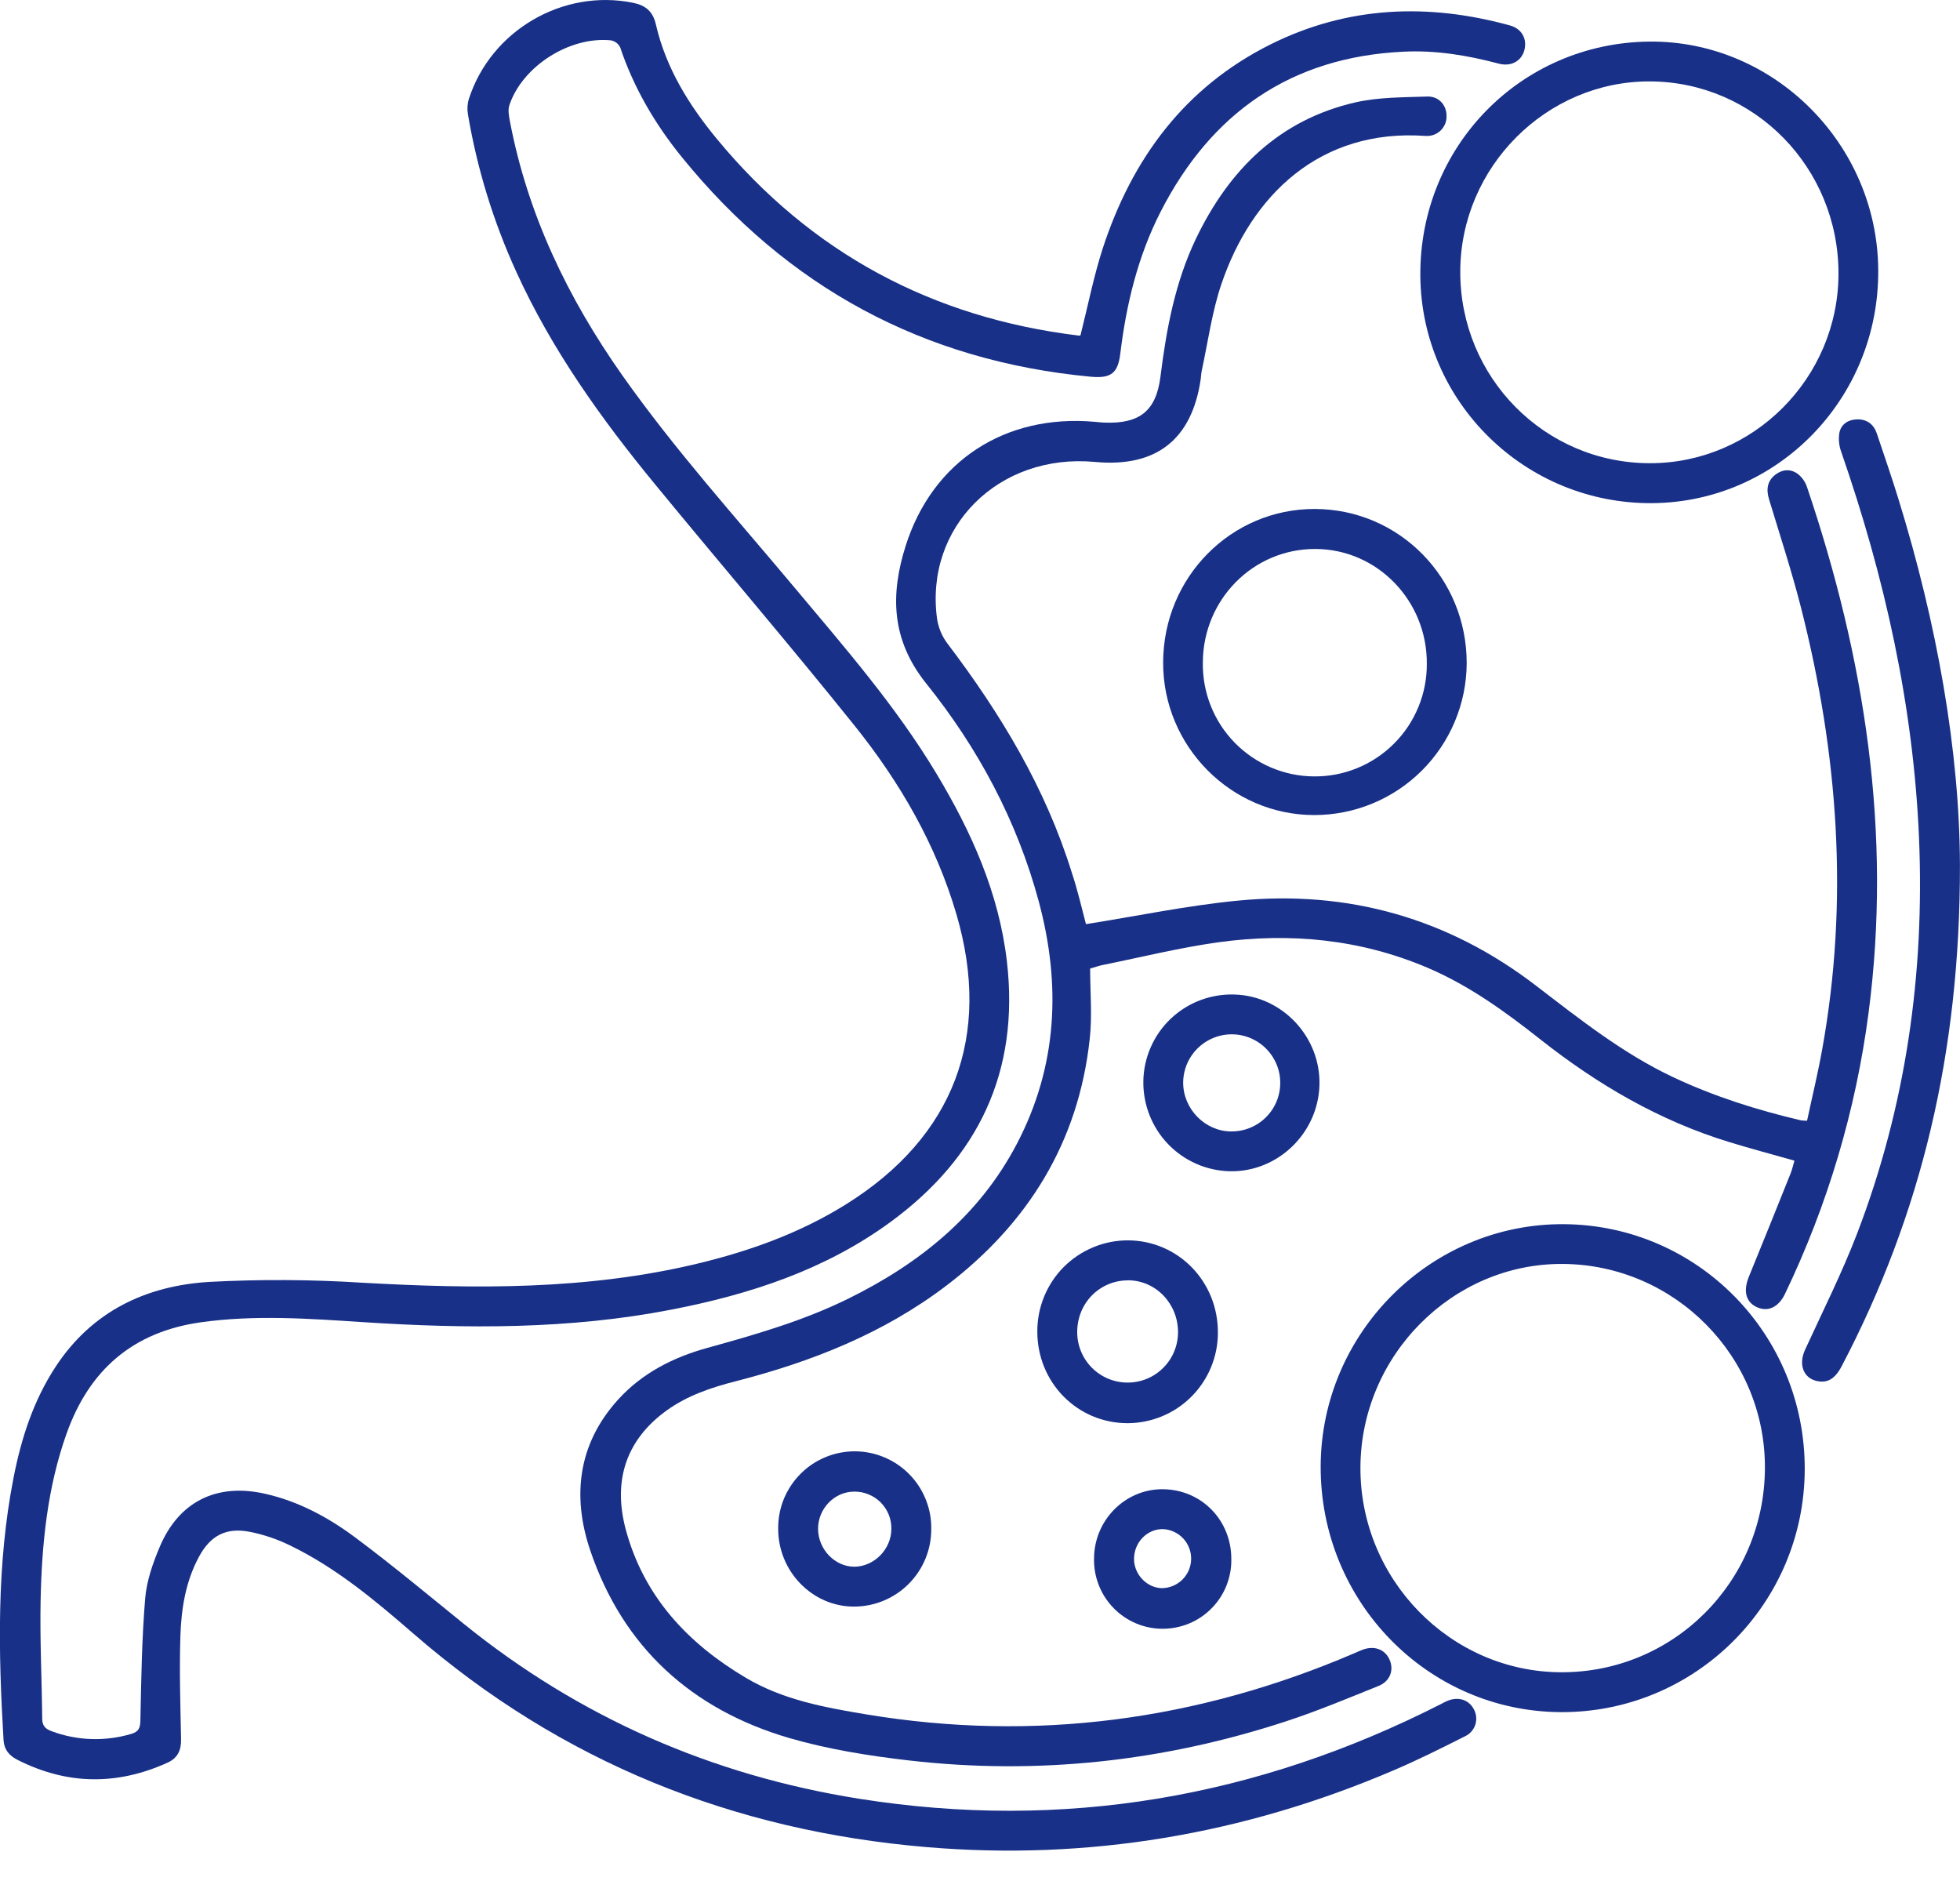 <svg width="32" height="31" viewBox="0 0 32 31" fill="none" xmlns="http://www.w3.org/2000/svg">
<g clip-path="url(#clip0_206_709)">
<path d="M17.64 5.476C17.762 4.993 17.855 4.517 18.002 4.061C18.48 2.594 19.34 1.424 20.747 0.723C22.002 0.099 23.313 0.047 24.651 0.415C24.847 0.469 24.936 0.636 24.887 0.821C24.839 0.997 24.672 1.092 24.47 1.039C23.959 0.903 23.441 0.817 22.91 0.844C21.076 0.932 19.773 1.843 18.947 3.46C18.577 4.186 18.389 4.965 18.291 5.769C18.253 6.092 18.14 6.181 17.808 6.15C15.079 5.894 12.856 4.69 11.133 2.566C10.697 2.029 10.347 1.435 10.125 0.772C10.11 0.743 10.09 0.718 10.064 0.698C10.038 0.679 10.008 0.665 9.977 0.659C9.302 0.589 8.53 1.08 8.317 1.715C8.29 1.794 8.309 1.894 8.325 1.98C8.615 3.504 9.271 4.865 10.159 6.126C11.018 7.344 12.014 8.448 12.969 9.589C13.788 10.567 14.628 11.529 15.288 12.628C15.86 13.579 16.309 14.578 16.439 15.694C16.648 17.489 15.977 18.898 14.535 19.952C13.468 20.732 12.242 21.132 10.961 21.38C9.298 21.703 7.62 21.694 5.938 21.585C5.051 21.527 4.164 21.462 3.277 21.587C2.171 21.743 1.458 22.363 1.088 23.401C0.773 24.284 0.682 25.204 0.663 26.131C0.65 26.772 0.683 27.413 0.689 28.054C0.689 28.172 0.738 28.224 0.842 28.262C1.259 28.418 1.714 28.433 2.141 28.307C2.263 28.271 2.289 28.213 2.292 28.089C2.306 27.426 2.315 26.761 2.37 26.099C2.393 25.811 2.495 25.519 2.609 25.25C2.921 24.514 3.534 24.211 4.314 24.383C4.868 24.505 5.36 24.771 5.806 25.104C6.406 25.552 6.983 26.032 7.565 26.504C9.46 28.038 11.621 28.982 14.021 29.364C17.358 29.895 20.531 29.346 23.538 27.813C23.564 27.799 23.591 27.784 23.619 27.772C23.8 27.692 23.974 27.743 24.059 27.897C24.081 27.935 24.095 27.978 24.1 28.021C24.105 28.065 24.101 28.11 24.088 28.152C24.075 28.194 24.053 28.233 24.024 28.266C23.995 28.3 23.959 28.326 23.919 28.345C23.531 28.541 23.141 28.736 22.741 28.906C20.305 29.946 17.764 30.378 15.122 30.154C11.97 29.887 9.165 28.764 6.762 26.68C6.131 26.133 5.493 25.596 4.734 25.229C4.528 25.128 4.31 25.054 4.086 25.009C3.694 24.93 3.435 25.066 3.246 25.419C3.029 25.823 2.959 26.267 2.945 26.715C2.927 27.271 2.945 27.827 2.956 28.384C2.961 28.569 2.905 28.699 2.733 28.777C1.91 29.149 1.095 29.14 0.286 28.73C0.151 28.662 0.068 28.565 0.058 28.409C-0.027 26.976 -0.057 25.543 0.221 24.125C0.347 23.48 0.547 22.86 0.912 22.306C1.506 21.405 2.387 20.988 3.422 20.927C4.255 20.883 5.089 20.888 5.921 20.941C7.757 21.044 9.584 21.061 11.387 20.629C12.244 20.423 13.065 20.128 13.817 19.658C15.572 18.56 16.198 16.919 15.616 14.928C15.281 13.784 14.692 12.77 13.955 11.85C12.888 10.52 11.778 9.225 10.696 7.908C9.815 6.836 9.01 5.712 8.431 4.441C8.056 3.621 7.79 2.756 7.64 1.867C7.625 1.783 7.63 1.696 7.655 1.615C8.016 0.497 9.19 -0.186 10.333 0.045C10.54 0.086 10.66 0.186 10.709 0.402C10.873 1.114 11.251 1.72 11.708 2.273C13.242 4.128 15.22 5.188 17.608 5.478C17.619 5.479 17.629 5.478 17.64 5.476Z" fill="#183087"/>
<path d="M17.73 15.087C18.576 14.953 19.394 14.781 20.221 14.702C22.015 14.53 23.646 14.99 25.084 16.096C25.794 16.64 26.495 17.197 27.312 17.583C27.982 17.899 28.683 18.121 29.403 18.29C29.436 18.294 29.469 18.296 29.503 18.296C29.586 17.908 29.68 17.522 29.75 17.132C30.189 14.703 30.01 12.301 29.405 9.923C29.253 9.327 29.061 8.74 28.882 8.15C28.833 7.988 28.853 7.848 28.991 7.745C29.11 7.657 29.245 7.652 29.362 7.745C29.426 7.799 29.474 7.869 29.501 7.948C30.445 10.739 30.893 13.59 30.507 16.536C30.299 18.127 29.838 19.675 29.143 21.122C29.037 21.344 28.86 21.424 28.678 21.337C28.497 21.25 28.461 21.068 28.554 20.84C28.784 20.281 29.008 19.72 29.233 19.16C29.259 19.094 29.275 19.024 29.297 18.948C28.934 18.845 28.586 18.753 28.241 18.647C27.097 18.299 26.086 17.708 25.152 16.971C24.577 16.517 23.986 16.088 23.305 15.798C22.206 15.331 21.061 15.222 19.891 15.383C19.258 15.471 18.635 15.626 18.007 15.753C17.948 15.764 17.891 15.785 17.798 15.812C17.798 16.195 17.834 16.584 17.791 16.965C17.607 18.646 16.787 19.97 15.455 20.985C14.428 21.767 13.252 22.231 12.012 22.549C11.613 22.651 11.223 22.782 10.884 23.026C10.231 23.498 9.997 24.161 10.219 24.979C10.515 26.068 11.231 26.83 12.178 27.391C12.784 27.751 13.465 27.875 14.145 27.988C16.897 28.444 19.55 28.087 22.11 26.99C22.155 26.971 22.198 26.95 22.244 26.933C22.435 26.861 22.61 26.923 22.686 27.093C22.762 27.262 22.697 27.448 22.505 27.524C22.006 27.725 21.509 27.933 20.999 28.1C18.995 28.757 16.939 28.981 14.843 28.74C14.185 28.664 13.52 28.558 12.886 28.374C11.294 27.908 10.171 26.892 9.635 25.306C9.337 24.422 9.437 23.568 10.094 22.846C10.487 22.414 10.994 22.157 11.551 22.004C12.338 21.786 13.121 21.561 13.856 21.198C15.017 20.624 15.988 19.843 16.6 18.677C17.266 17.407 17.326 16.076 16.958 14.711C16.603 13.395 15.967 12.211 15.122 11.158C14.548 10.443 14.535 9.703 14.787 8.909C15.227 7.524 16.413 6.757 17.871 6.886C17.925 6.89 17.98 6.898 18.034 6.899C18.602 6.921 18.875 6.712 18.946 6.151C19.043 5.373 19.185 4.609 19.526 3.896C20.066 2.772 20.884 1.956 22.131 1.671C22.509 1.585 22.91 1.59 23.301 1.576C23.495 1.569 23.621 1.722 23.617 1.9C23.618 1.945 23.609 1.988 23.591 2.029C23.573 2.069 23.547 2.106 23.515 2.136C23.482 2.166 23.444 2.188 23.402 2.203C23.36 2.217 23.316 2.222 23.272 2.219C21.553 2.097 20.434 3.184 19.941 4.638C19.787 5.092 19.723 5.577 19.621 6.048C19.611 6.095 19.61 6.144 19.603 6.193C19.458 7.179 18.873 7.635 17.876 7.541C16.306 7.396 15.09 8.603 15.3 10.11C15.323 10.251 15.379 10.386 15.465 10.501C16.333 11.645 17.068 12.859 17.497 14.241C17.594 14.53 17.662 14.829 17.73 15.087Z" fill="#183087"/>
<path d="M29.465 23.991C29.457 26.186 27.675 27.959 25.486 27.951C23.309 27.942 21.554 26.147 21.562 23.936C21.57 21.755 23.362 19.971 25.532 19.985C27.718 19.999 29.474 21.788 29.465 23.991ZM28.815 23.968C28.824 22.145 27.343 20.648 25.519 20.634C23.717 20.62 22.217 22.129 22.211 23.958C22.205 25.787 23.682 27.291 25.481 27.3C27.319 27.31 28.807 25.824 28.815 23.968Z" fill="#183087"/>
<path d="M26.928 0.679C28.956 0.659 30.651 2.348 30.665 4.405C30.682 6.494 29.033 8.197 26.977 8.214C24.902 8.23 23.206 6.567 23.189 4.502C23.174 2.392 24.829 0.7 26.928 0.679ZM30.016 4.476C30.022 2.74 28.647 1.334 26.936 1.329C25.247 1.324 23.847 2.727 23.841 4.429C23.835 6.159 25.217 7.559 26.934 7.562C28.623 7.565 30.01 6.175 30.016 4.476Z" fill="#183087"/>
<path d="M31.999 14.128C32.002 17.193 31.366 19.827 30.07 22.3C29.959 22.512 29.836 22.585 29.657 22.544C29.44 22.493 29.362 22.271 29.47 22.036C29.76 21.404 30.073 20.782 30.321 20.136C31.117 18.058 31.424 15.899 31.331 13.68C31.239 11.512 30.77 9.421 30.061 7.377C30.024 7.277 30.014 7.169 30.031 7.063C30.061 6.918 30.185 6.846 30.33 6.846C30.485 6.846 30.593 6.93 30.642 7.077C30.761 7.432 30.884 7.786 30.994 8.144C31.625 10.183 31.994 12.263 31.999 14.128Z" fill="#183087"/>
<path d="M21.466 8.309C22.845 8.312 23.95 9.436 23.946 10.831C23.942 11.489 23.678 12.118 23.212 12.582C22.745 13.046 22.115 13.306 21.457 13.306C20.099 13.306 18.985 12.181 18.99 10.813C18.994 9.423 20.099 8.306 21.466 8.309ZM21.479 8.962C20.465 8.957 19.645 9.781 19.638 10.812C19.634 11.054 19.677 11.294 19.766 11.519C19.855 11.745 19.988 11.95 20.157 12.123C20.326 12.296 20.527 12.434 20.75 12.529C20.973 12.624 21.212 12.674 21.454 12.675C21.696 12.677 21.936 12.631 22.16 12.539C22.384 12.447 22.587 12.312 22.758 12.141C22.93 11.97 23.065 11.767 23.157 11.543C23.25 11.319 23.296 11.079 23.295 10.837C23.302 9.807 22.487 8.966 21.478 8.962H21.479Z" fill="#183087"/>
<path d="M16.936 21.736C16.935 21.541 16.973 21.348 17.047 21.167C17.121 20.986 17.23 20.822 17.368 20.683C17.506 20.545 17.67 20.436 17.851 20.361C18.032 20.286 18.225 20.248 18.42 20.249C19.239 20.255 19.888 20.923 19.884 21.757C19.884 22.149 19.728 22.524 19.451 22.801C19.175 23.078 18.799 23.233 18.408 23.234C17.586 23.232 16.934 22.568 16.936 21.736ZM18.418 20.902C17.953 20.902 17.586 21.274 17.587 21.748C17.587 21.966 17.674 22.176 17.828 22.33C17.983 22.485 18.192 22.571 18.41 22.571C18.629 22.571 18.838 22.485 18.992 22.33C19.147 22.176 19.233 21.966 19.233 21.748C19.233 21.28 18.869 20.903 18.418 20.901V20.902Z" fill="#183087"/>
<path d="M18.667 17.646C18.67 17.456 18.712 17.267 18.789 17.093C18.866 16.918 18.977 16.76 19.116 16.629C19.255 16.498 19.419 16.395 19.597 16.328C19.776 16.261 19.966 16.229 20.157 16.236C20.937 16.259 21.565 16.931 21.542 17.716C21.519 18.502 20.858 19.138 20.078 19.121C19.695 19.112 19.332 18.951 19.068 18.675C18.804 18.398 18.66 18.029 18.667 17.646ZM19.317 17.675C19.317 18.104 19.674 18.468 20.097 18.471C20.254 18.473 20.408 18.429 20.54 18.344C20.672 18.258 20.776 18.136 20.838 17.991C20.9 17.847 20.917 17.687 20.889 17.533C20.86 17.378 20.785 17.236 20.675 17.123C20.565 17.011 20.424 16.934 20.271 16.902C20.117 16.87 19.957 16.884 19.811 16.944C19.666 17.003 19.541 17.104 19.453 17.234C19.365 17.364 19.317 17.518 19.317 17.675Z" fill="#183087"/>
<path d="M15.204 24.972C15.203 25.306 15.069 25.625 14.832 25.861C14.596 26.096 14.276 26.228 13.942 26.228C13.261 26.228 12.7 25.65 12.705 24.949C12.704 24.784 12.736 24.62 12.799 24.467C12.863 24.314 12.956 24.174 13.073 24.058C13.19 23.941 13.329 23.848 13.483 23.786C13.636 23.723 13.8 23.692 13.966 23.693C14.132 23.695 14.295 23.729 14.447 23.795C14.6 23.86 14.737 23.955 14.852 24.074C14.968 24.193 15.058 24.334 15.118 24.488C15.179 24.642 15.208 24.807 15.204 24.972ZM14.553 24.961C14.554 24.881 14.54 24.801 14.51 24.727C14.48 24.652 14.435 24.585 14.379 24.528C14.322 24.471 14.255 24.426 14.18 24.396C14.106 24.365 14.027 24.35 13.947 24.351C13.623 24.351 13.355 24.629 13.356 24.96C13.358 25.291 13.627 25.574 13.944 25.577C14.27 25.577 14.551 25.294 14.553 24.961Z" fill="#183087"/>
<path d="M20.103 25.452C20.106 25.601 20.078 25.748 20.023 25.887C19.968 26.025 19.885 26.151 19.781 26.256C19.676 26.363 19.552 26.447 19.414 26.504C19.277 26.561 19.129 26.59 18.98 26.59C18.831 26.59 18.684 26.56 18.547 26.502C18.41 26.444 18.286 26.36 18.182 26.253C18.078 26.147 17.996 26.021 17.941 25.882C17.886 25.744 17.859 25.596 17.862 25.447C17.862 24.818 18.37 24.306 18.987 24.312C19.615 24.318 20.104 24.816 20.103 25.452ZM18.992 24.963C18.738 24.957 18.526 25.166 18.515 25.431C18.504 25.689 18.714 25.919 18.965 25.927C19.09 25.927 19.211 25.878 19.301 25.791C19.391 25.703 19.444 25.584 19.447 25.458C19.451 25.333 19.405 25.211 19.32 25.118C19.235 25.026 19.117 24.97 18.992 24.963Z" fill="#183087"/>
</g>
<defs>
<clipPath id="clip0_206_709">
<rect width="32" height="30.212" fill="white"/>
</clipPath>
</defs>
</svg>

